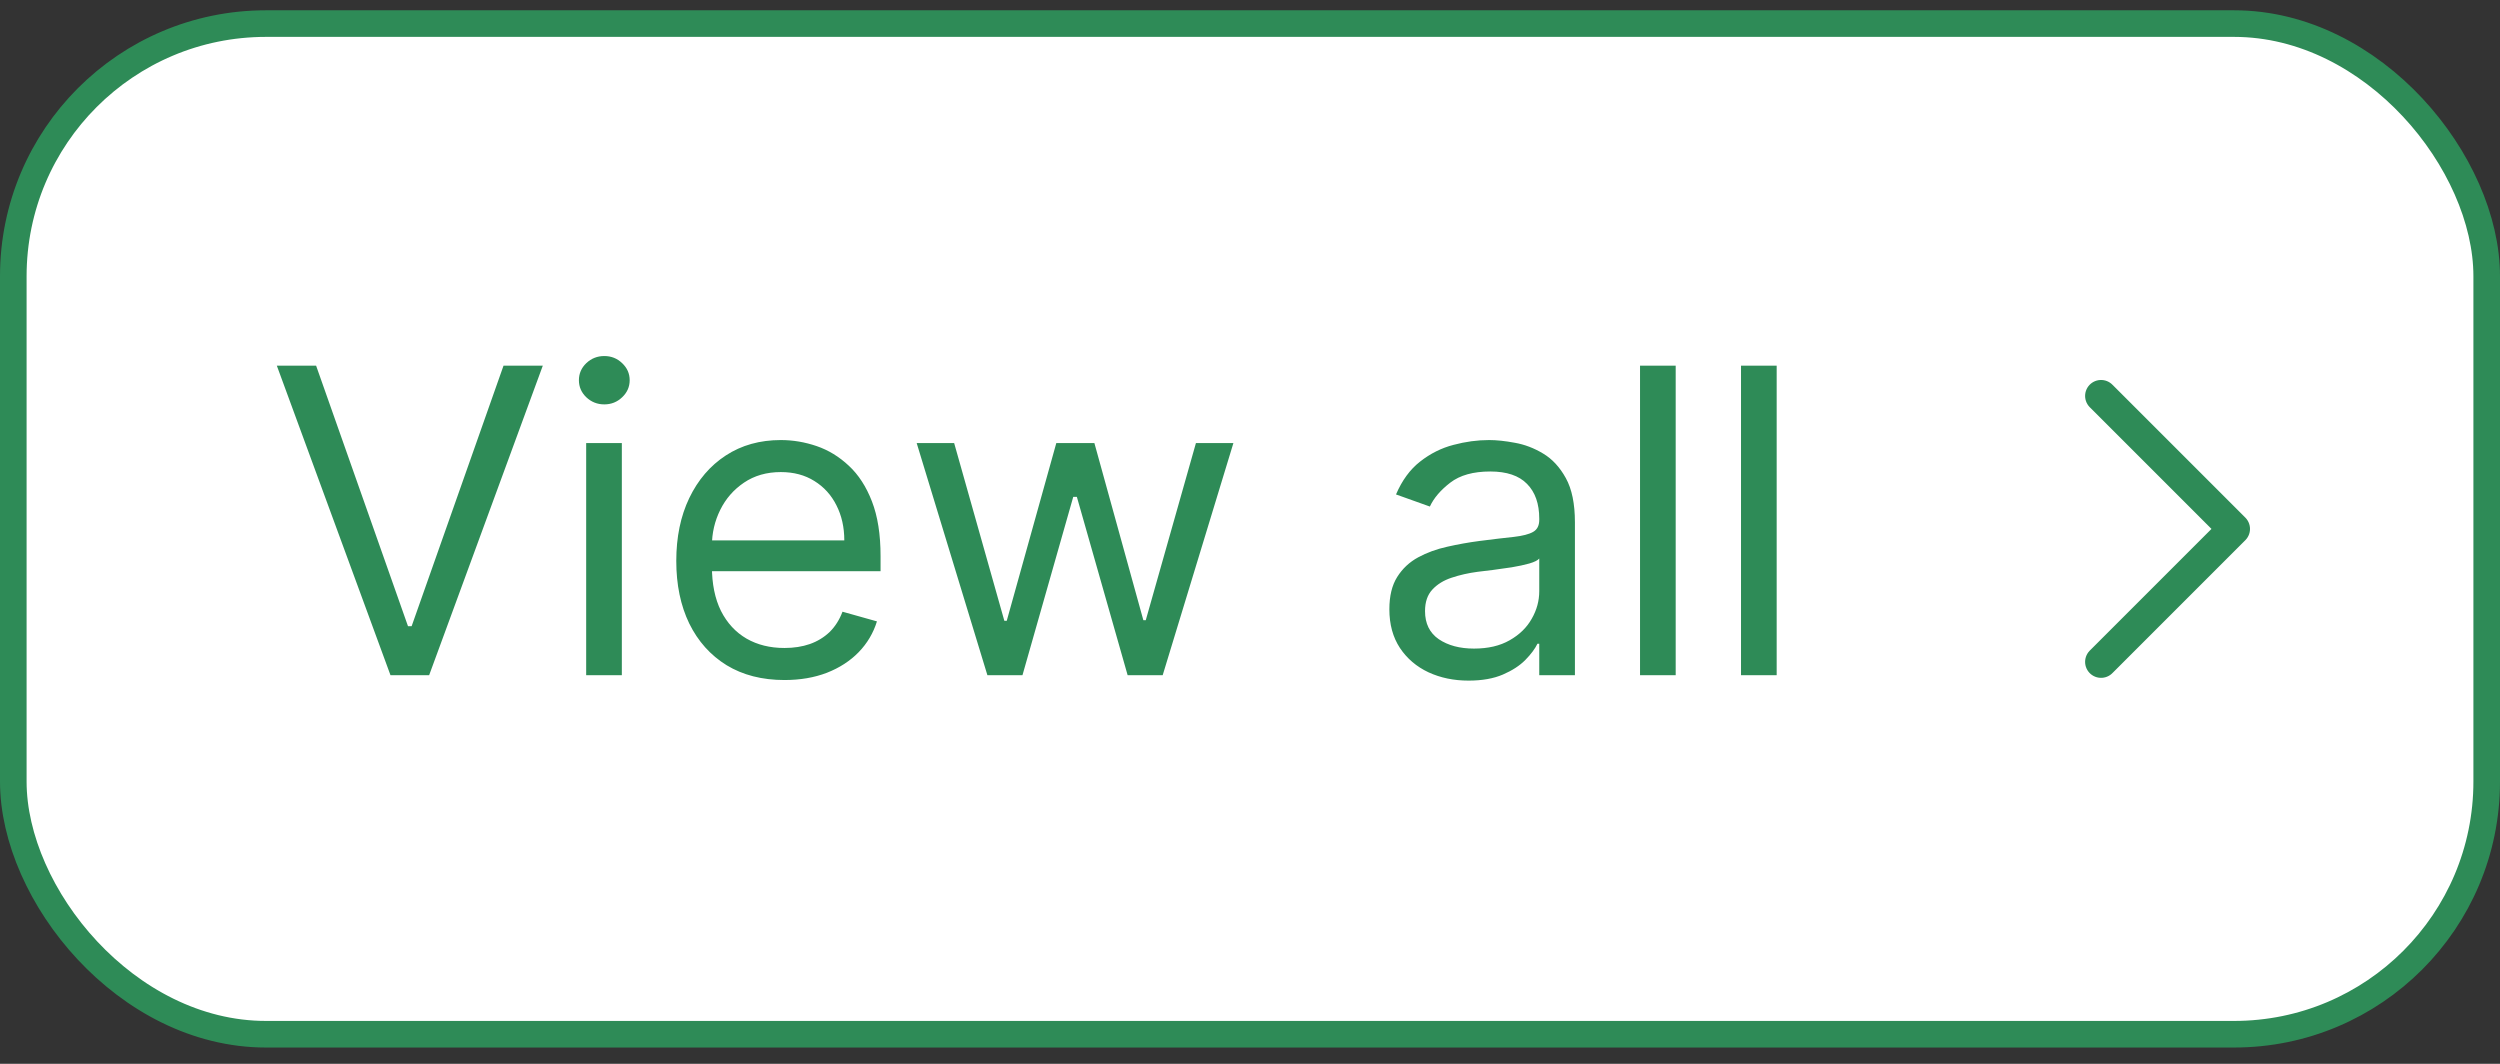 <svg width="94" height="40" viewBox="0 0 94 40" fill="none" xmlns="http://www.w3.org/2000/svg">
<rect x="0" y="0" width="94" height="40" fill="#333333" stroke="none"/>
<rect x="0.5" y="0.887" width="93" height="38" rx="9.5" fill="white"/>
<rect x="0.5" y="0.887" width="93" height="38" rx="9.5" stroke="#2E8B57"/>
<path d="M11.886 13.75L15.341 23.546H15.477L18.932 13.75H20.409L16.136 25.387H14.682L10.409 13.75H11.886ZM22.04 25.387V16.659H23.381V25.387H22.04ZM22.722 15.205C22.46 15.205 22.235 15.116 22.046 14.938C21.86 14.76 21.767 14.546 21.767 14.296C21.767 14.046 21.86 13.832 22.046 13.654C22.235 13.476 22.46 13.387 22.722 13.387C22.983 13.387 23.206 13.476 23.392 13.654C23.581 13.832 23.676 14.046 23.676 14.296C23.676 14.546 23.581 14.76 23.392 14.938C23.206 15.116 22.983 15.205 22.722 15.205ZM29.496 25.569C28.655 25.569 27.93 25.383 27.32 25.012C26.713 24.637 26.246 24.114 25.916 23.444C25.59 22.769 25.428 21.985 25.428 21.091C25.428 20.197 25.59 19.409 25.916 18.728C26.246 18.042 26.704 17.508 27.291 17.125C27.882 16.739 28.572 16.546 29.359 16.546C29.814 16.546 30.263 16.622 30.706 16.773C31.149 16.925 31.553 17.171 31.916 17.512C32.28 17.849 32.57 18.296 32.785 18.853C33.001 19.409 33.109 20.095 33.109 20.909V21.478H26.382V20.319H31.746C31.746 19.826 31.647 19.387 31.45 19C31.257 18.614 30.981 18.309 30.621 18.086C30.265 17.862 29.844 17.75 29.359 17.75C28.825 17.75 28.363 17.883 27.973 18.148C27.587 18.409 27.289 18.75 27.081 19.171C26.873 19.591 26.768 20.042 26.768 20.523V21.296C26.768 21.955 26.882 22.514 27.109 22.972C27.34 23.427 27.66 23.773 28.07 24.012C28.479 24.247 28.954 24.364 29.496 24.364C29.848 24.364 30.166 24.315 30.45 24.216C30.738 24.114 30.986 23.962 31.195 23.762C31.403 23.557 31.564 23.303 31.678 23L32.973 23.364C32.837 23.803 32.608 24.19 32.285 24.523C31.963 24.853 31.566 25.11 31.092 25.296C30.619 25.478 30.087 25.569 29.496 25.569ZM37.126 25.387L34.467 16.659H35.876L37.763 23.341H37.854L39.717 16.659H41.149L42.99 23.319H43.081L44.967 16.659H46.376L43.717 25.387H42.399L40.49 18.682H40.354L38.445 25.387H37.126ZM55.217 25.591C54.664 25.591 54.162 25.487 53.712 25.279C53.261 25.067 52.903 24.762 52.638 24.364C52.373 23.962 52.24 23.478 52.24 22.909C52.24 22.409 52.339 22.004 52.535 21.694C52.733 21.379 52.996 21.133 53.325 20.955C53.655 20.777 54.019 20.644 54.416 20.557C54.818 20.466 55.221 20.394 55.626 20.341C56.157 20.273 56.587 20.222 56.916 20.188C57.249 20.15 57.492 20.087 57.644 20C57.799 19.913 57.876 19.762 57.876 19.546V19.5C57.876 18.94 57.723 18.504 57.416 18.194C57.113 17.883 56.653 17.728 56.035 17.728C55.395 17.728 54.894 17.868 54.53 18.148C54.166 18.428 53.91 18.728 53.763 19.046L52.49 18.591C52.717 18.061 53.02 17.648 53.399 17.353C53.782 17.053 54.198 16.845 54.649 16.728C55.104 16.606 55.551 16.546 55.99 16.546C56.27 16.546 56.592 16.58 56.956 16.648C57.323 16.712 57.678 16.847 58.019 17.052C58.363 17.256 58.649 17.565 58.876 17.978C59.104 18.39 59.217 18.944 59.217 19.637V25.387H57.876V24.205H57.808C57.717 24.394 57.566 24.597 57.354 24.813C57.142 25.029 56.859 25.212 56.507 25.364C56.155 25.515 55.725 25.591 55.217 25.591ZM55.422 24.387C55.952 24.387 56.399 24.283 56.763 24.074C57.13 23.866 57.407 23.597 57.592 23.267C57.782 22.938 57.876 22.591 57.876 22.228V21C57.82 21.069 57.695 21.131 57.501 21.188C57.312 21.241 57.092 21.288 56.842 21.33C56.596 21.368 56.356 21.402 56.121 21.432C55.89 21.459 55.702 21.481 55.558 21.5C55.21 21.546 54.884 21.62 54.581 21.722C54.282 21.82 54.039 21.97 53.854 22.171C53.672 22.368 53.581 22.637 53.581 22.978C53.581 23.444 53.753 23.796 54.098 24.034C54.447 24.269 54.888 24.387 55.422 24.387ZM63.006 13.75V25.387H61.665V13.75H63.006ZM66.803 13.75V25.387H65.462V13.75H66.803Z" fill="#2E8B57"/>
<path d="M79 24.887L84 19.887L79 14.887" stroke="#2E8B57" stroke-width="1.2" stroke-linecap="round" stroke-linejoin="round"/>
</svg>
